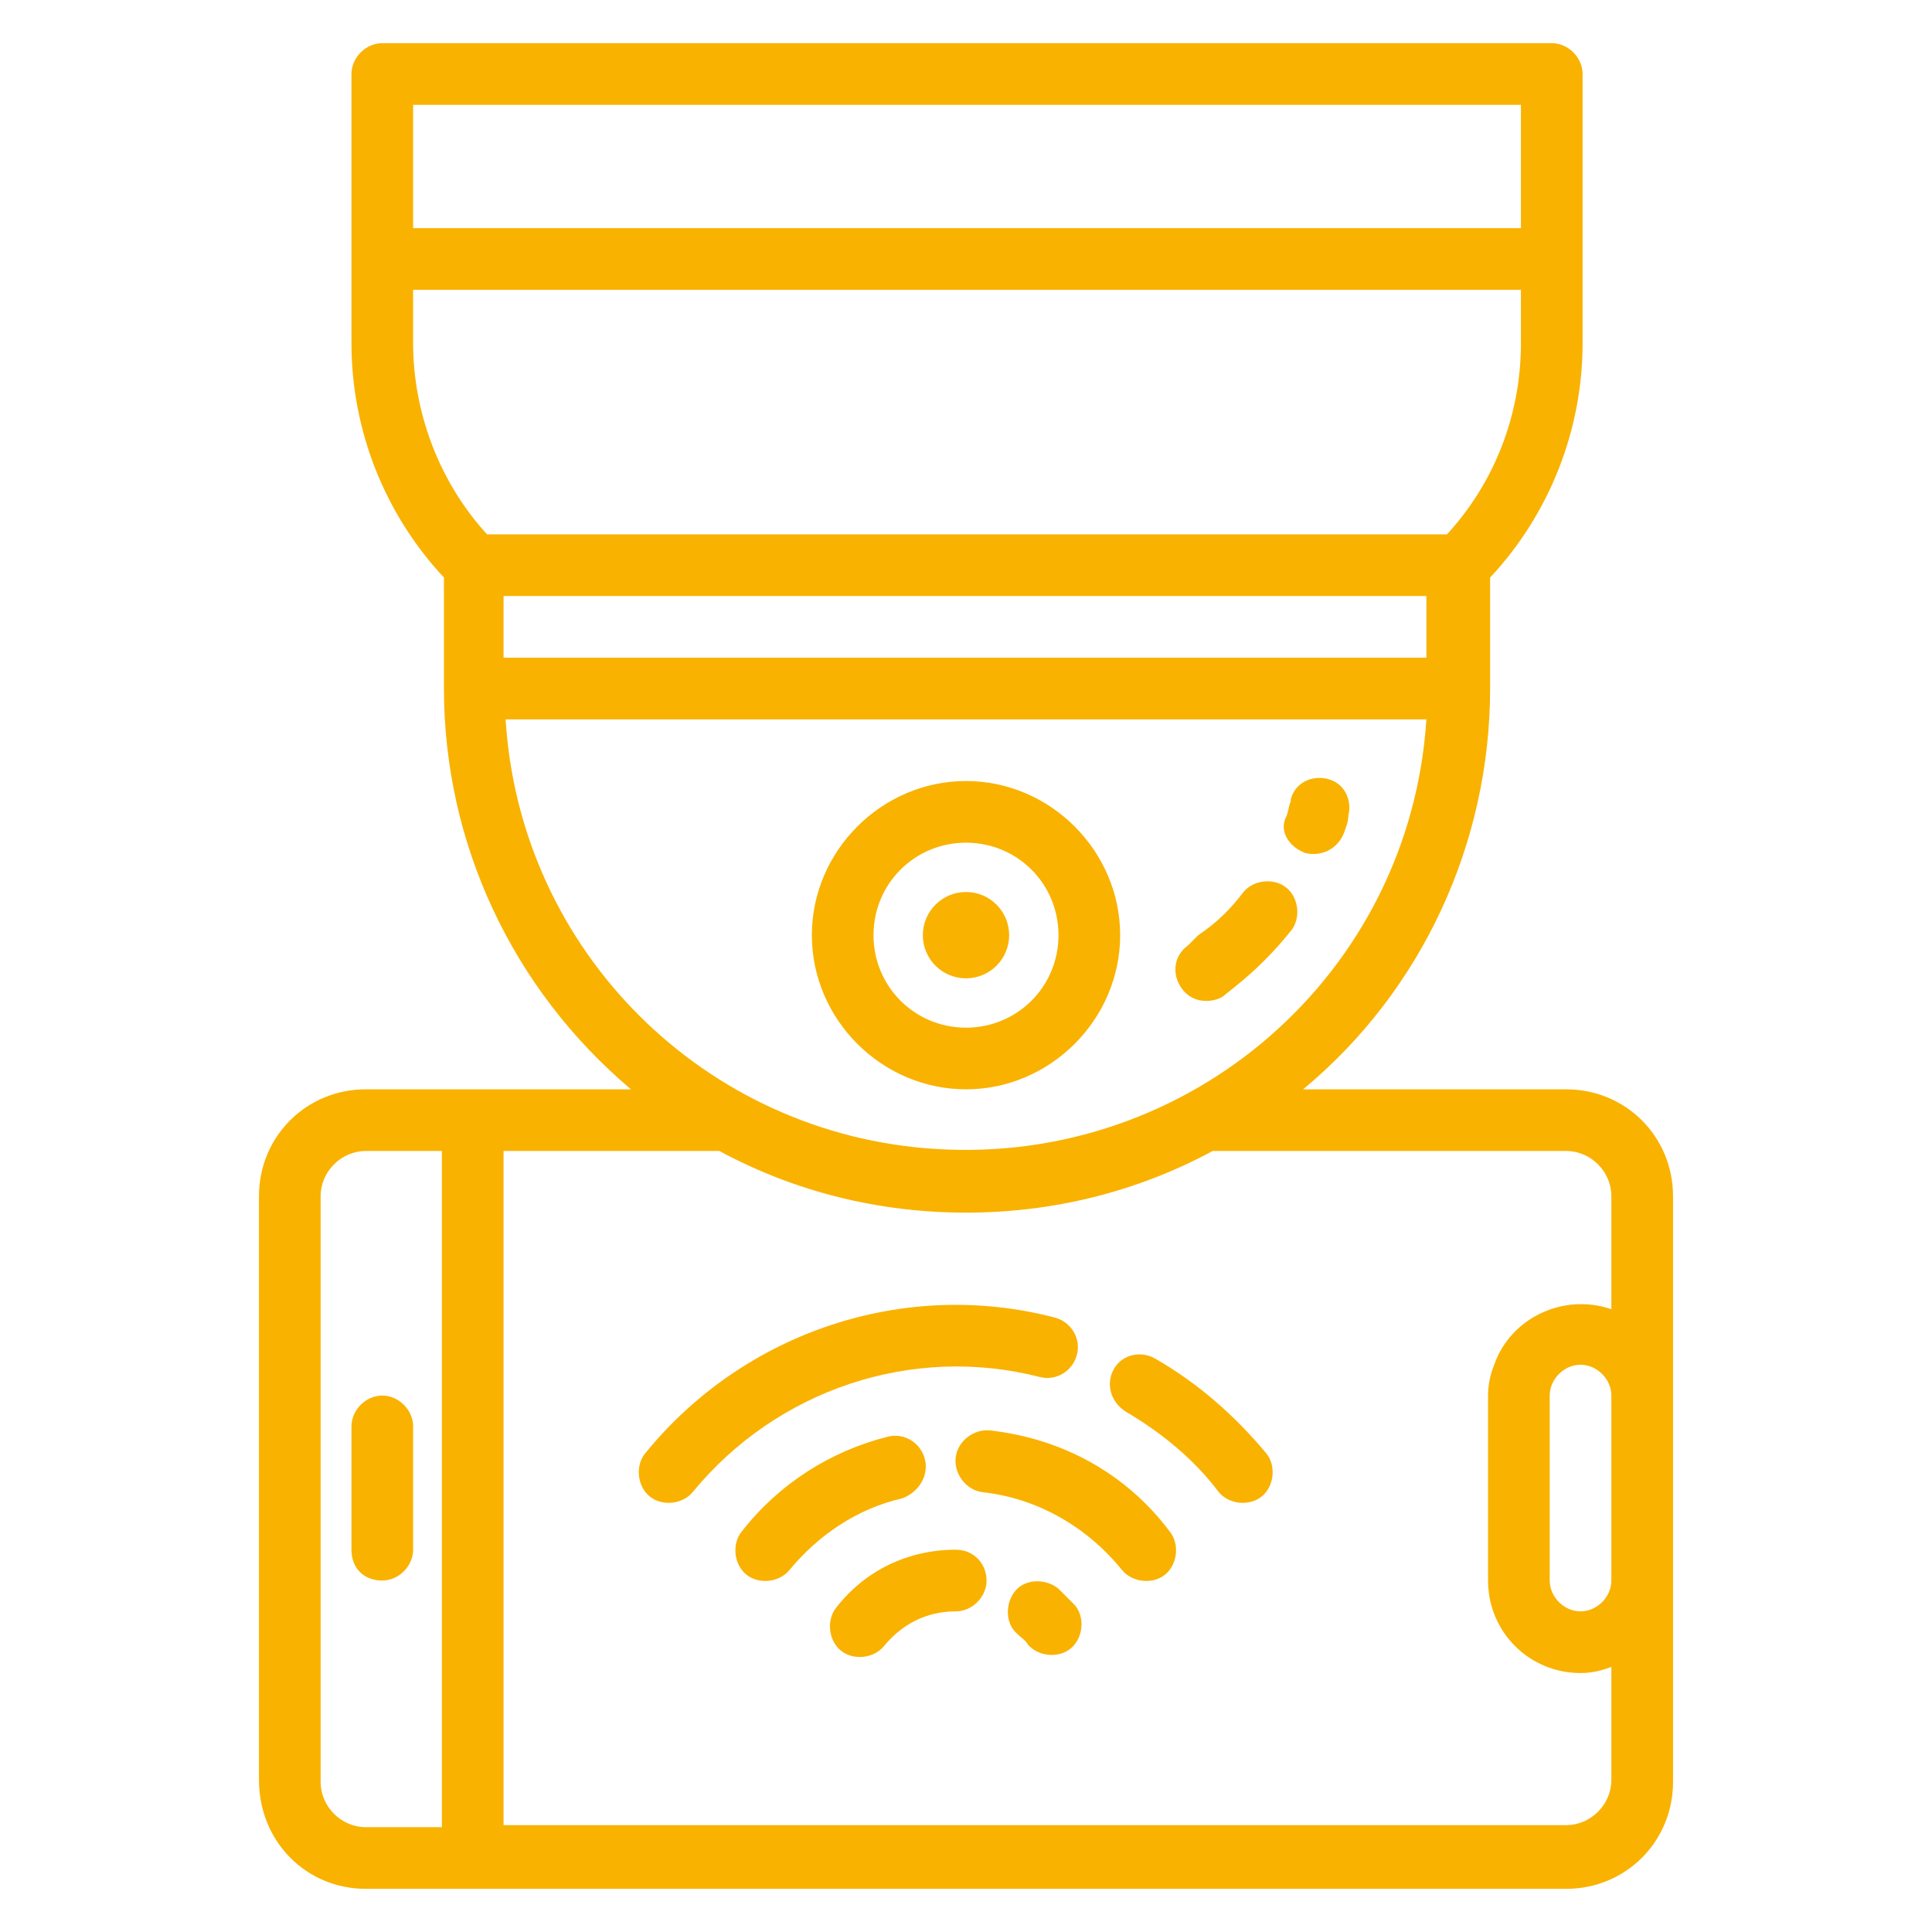 <?xml version="1.0" encoding="utf-8"?>
<!-- Generator: Adobe Illustrator 24.1.3, SVG Export Plug-In . SVG Version: 6.00 Build 0)  -->
<svg version="1.1" id="Capa_1" xmlns="http://www.w3.org/2000/svg" xmlns:xlink="http://www.w3.org/1999/xlink" x="0px" y="0px"
	 viewBox="0 0 94 94" style="enable-background:new 0 0 94 94;" xml:space="preserve">
<style type="text/css">
	.st0{fill:#F9B200;}
</style>
<g>
	<g id="outline_1_">
		<path class="st0" d="M47,53c4.1,0,7.5-3.4,7.5-7.5S51.1,38,47,38s-7.5,3.4-7.5,7.5C39.5,49.6,42.9,53,47,53z M47,41
			c2.5,0,4.5,2,4.5,4.5c0,2.5-2,4.5-4.5,4.5c-2.5,0-4.5-2-4.5-4.5C42.5,43,44.5,41,47,41z"/>
		<circle class="st0" cx="47" cy="45.5" r="2.1"/>
		<path class="st0" d="M17.8,91.9h58.4c2.9,0,5.2-2.3,5.2-5.2V58.2c0-2.9-2.3-5.2-5.2-5.2H63.4c5.8-4.8,9.1-12,9.1-19.5v-5.4
			c2.9-3.1,4.5-7.2,4.5-11.4V3.6c0-0.8-0.7-1.5-1.5-1.5H18.6c-0.8,0-1.5,0.7-1.5,1.5v13.1c0,4.2,1.6,8.3,4.5,11.4v5.4
			c0,7.5,3.3,14.6,9.1,19.5H17.8c-2.9,0-5.2,2.3-5.2,5.2v28.4C12.6,89.6,14.9,91.9,17.8,91.9z M78.4,76.9c0,0.8-0.7,1.5-1.5,1.5
			c-0.8,0-1.5-0.7-1.5-1.5v-9c0-0.8,0.7-1.5,1.5-1.5c0.8,0,1.5,0.7,1.5,1.5V76.9z M24.5,29h44.9v3H24.5V29z M20.1,5.1h53.9v6H20.1
			V5.1z M20.1,14.1h53.9v2.6c0,3.5-1.3,6.8-3.6,9.3H23.7c-2.3-2.5-3.6-5.9-3.6-9.3V14.1z M24.6,35h44.8
			c-0.8,12.4-11.5,21.7-23.9,20.9C34.3,55.2,25.3,46.3,24.6,35L24.6,35z M47,59c4.2,0,8.3-1,12-3h17.2c1.2,0,2.2,1,2.2,2.2v5.5
			c-2.3-0.8-4.9,0.4-5.7,2.7c-0.2,0.5-0.3,1-0.3,1.5v9c0,2.5,2,4.5,4.5,4.5c0.5,0,1-0.1,1.5-0.3v5.5c0,1.2-1,2.2-2.2,2.2H24.5V56H35
			c0,0,0,0,0,0C38.7,58,42.8,59,47,59z M15.6,58.2c0-1.2,1-2.2,2.2-2.2h3.7v32.9h-3.7c-1.2,0-2.2-1-2.2-2.2V58.2z"/>
		<path class="st0" d="M18.6,76.9c0.8,0,1.5-0.7,1.5-1.5v-6c0-0.8-0.7-1.5-1.5-1.5c-0.8,0-1.5,0.7-1.5,1.5v6
			C17.1,76.3,17.7,76.9,18.6,76.9z"/>
		<path class="st0" d="M31.4,70.7c-0.5,0.6-0.4,1.6,0.2,2.1c0.6,0.5,1.6,0.4,2.1-0.2l0,0c4.1-5,10.7-7.2,16.9-5.6
			c0.8,0.2,1.6-0.3,1.8-1.1c0.2-0.8-0.3-1.6-1.1-1.8c0,0,0,0,0,0C44,62.2,36.2,64.8,31.4,70.7L31.4,70.7z"/>
		<path class="st0" d="M54.8,68.7c1.7,1,3.3,2.3,4.5,3.9c0.5,0.6,1.5,0.7,2.1,0.2c0.6-0.5,0.7-1.5,0.2-2.1c-1.5-1.8-3.3-3.4-5.4-4.6
			c-0.7-0.4-1.6-0.2-2,0.5C53.8,67.3,54,68.2,54.8,68.7C54.8,68.7,54.8,68.7,54.8,68.7L54.8,68.7z"/>
		<path class="st0" d="M45,71c-0.2-0.8-1-1.3-1.8-1.1c-2.8,0.7-5.3,2.3-7.1,4.6c-0.5,0.6-0.4,1.6,0.2,2.1c0.6,0.5,1.6,0.4,2.1-0.2
			l0,0c1.4-1.7,3.3-3,5.5-3.5C44.7,72.6,45.2,71.8,45,71C45,71,45,71,45,71z"/>
		<path class="st0" d="M48.2,69.6c-0.8-0.1-1.6,0.5-1.7,1.3c-0.1,0.8,0.5,1.6,1.3,1.7c2.7,0.3,5.1,1.7,6.8,3.8
			c0.5,0.6,1.5,0.7,2.1,0.2c0.6-0.5,0.7-1.5,0.2-2.1C54.8,71.7,51.7,70,48.2,69.6z"/>
		<path class="st0" d="M46.5,75.4c-2.3,0-4.4,1-5.8,2.8c-0.5,0.6-0.4,1.6,0.2,2.1s1.6,0.4,2.1-0.2l0,0c0.9-1.1,2.1-1.7,3.5-1.7
			c0.8,0,1.5-0.7,1.5-1.5C48,76.1,47.4,75.4,46.5,75.4z"/>
		<path class="st0" d="M51.5,77.3c-0.6-0.5-1.6-0.5-2.1,0.1c-0.5,0.6-0.5,1.6,0.1,2.1c0.2,0.2,0.4,0.3,0.5,0.5
			c0.5,0.6,1.5,0.7,2.1,0.2c0.6-0.5,0.7-1.5,0.2-2.1C52.1,77.9,51.8,77.6,51.5,77.3z"/>
		<path class="st0" d="M58.7,48.7c0.3,0,0.7-0.1,0.9-0.3l0.5-0.4c1-0.8,1.9-1.7,2.7-2.7c0.5-0.6,0.4-1.6-0.2-2.1
			c-0.6-0.5-1.6-0.4-2.1,0.2c0,0,0,0,0,0c-0.6,0.8-1.3,1.5-2.2,2.1L57.8,46c-0.7,0.5-0.8,1.4-0.3,2.1C57.8,48.5,58.2,48.7,58.7,48.7
			L58.7,48.7z"/>
		<path class="st0" d="M63.5,41.5c0.8,0.2,1.6-0.2,1.9-1c0,0,0,0,0,0c0.1-0.3,0.2-0.5,0.2-0.8c0.2-0.8-0.2-1.6-1-1.8
			c-0.8-0.2-1.6,0.2-1.8,1c0,0,0,0,0,0.1c-0.1,0.2-0.1,0.4-0.2,0.7C62.2,40.4,62.7,41.2,63.5,41.5z"/>
	</g>
</g>
</svg>
